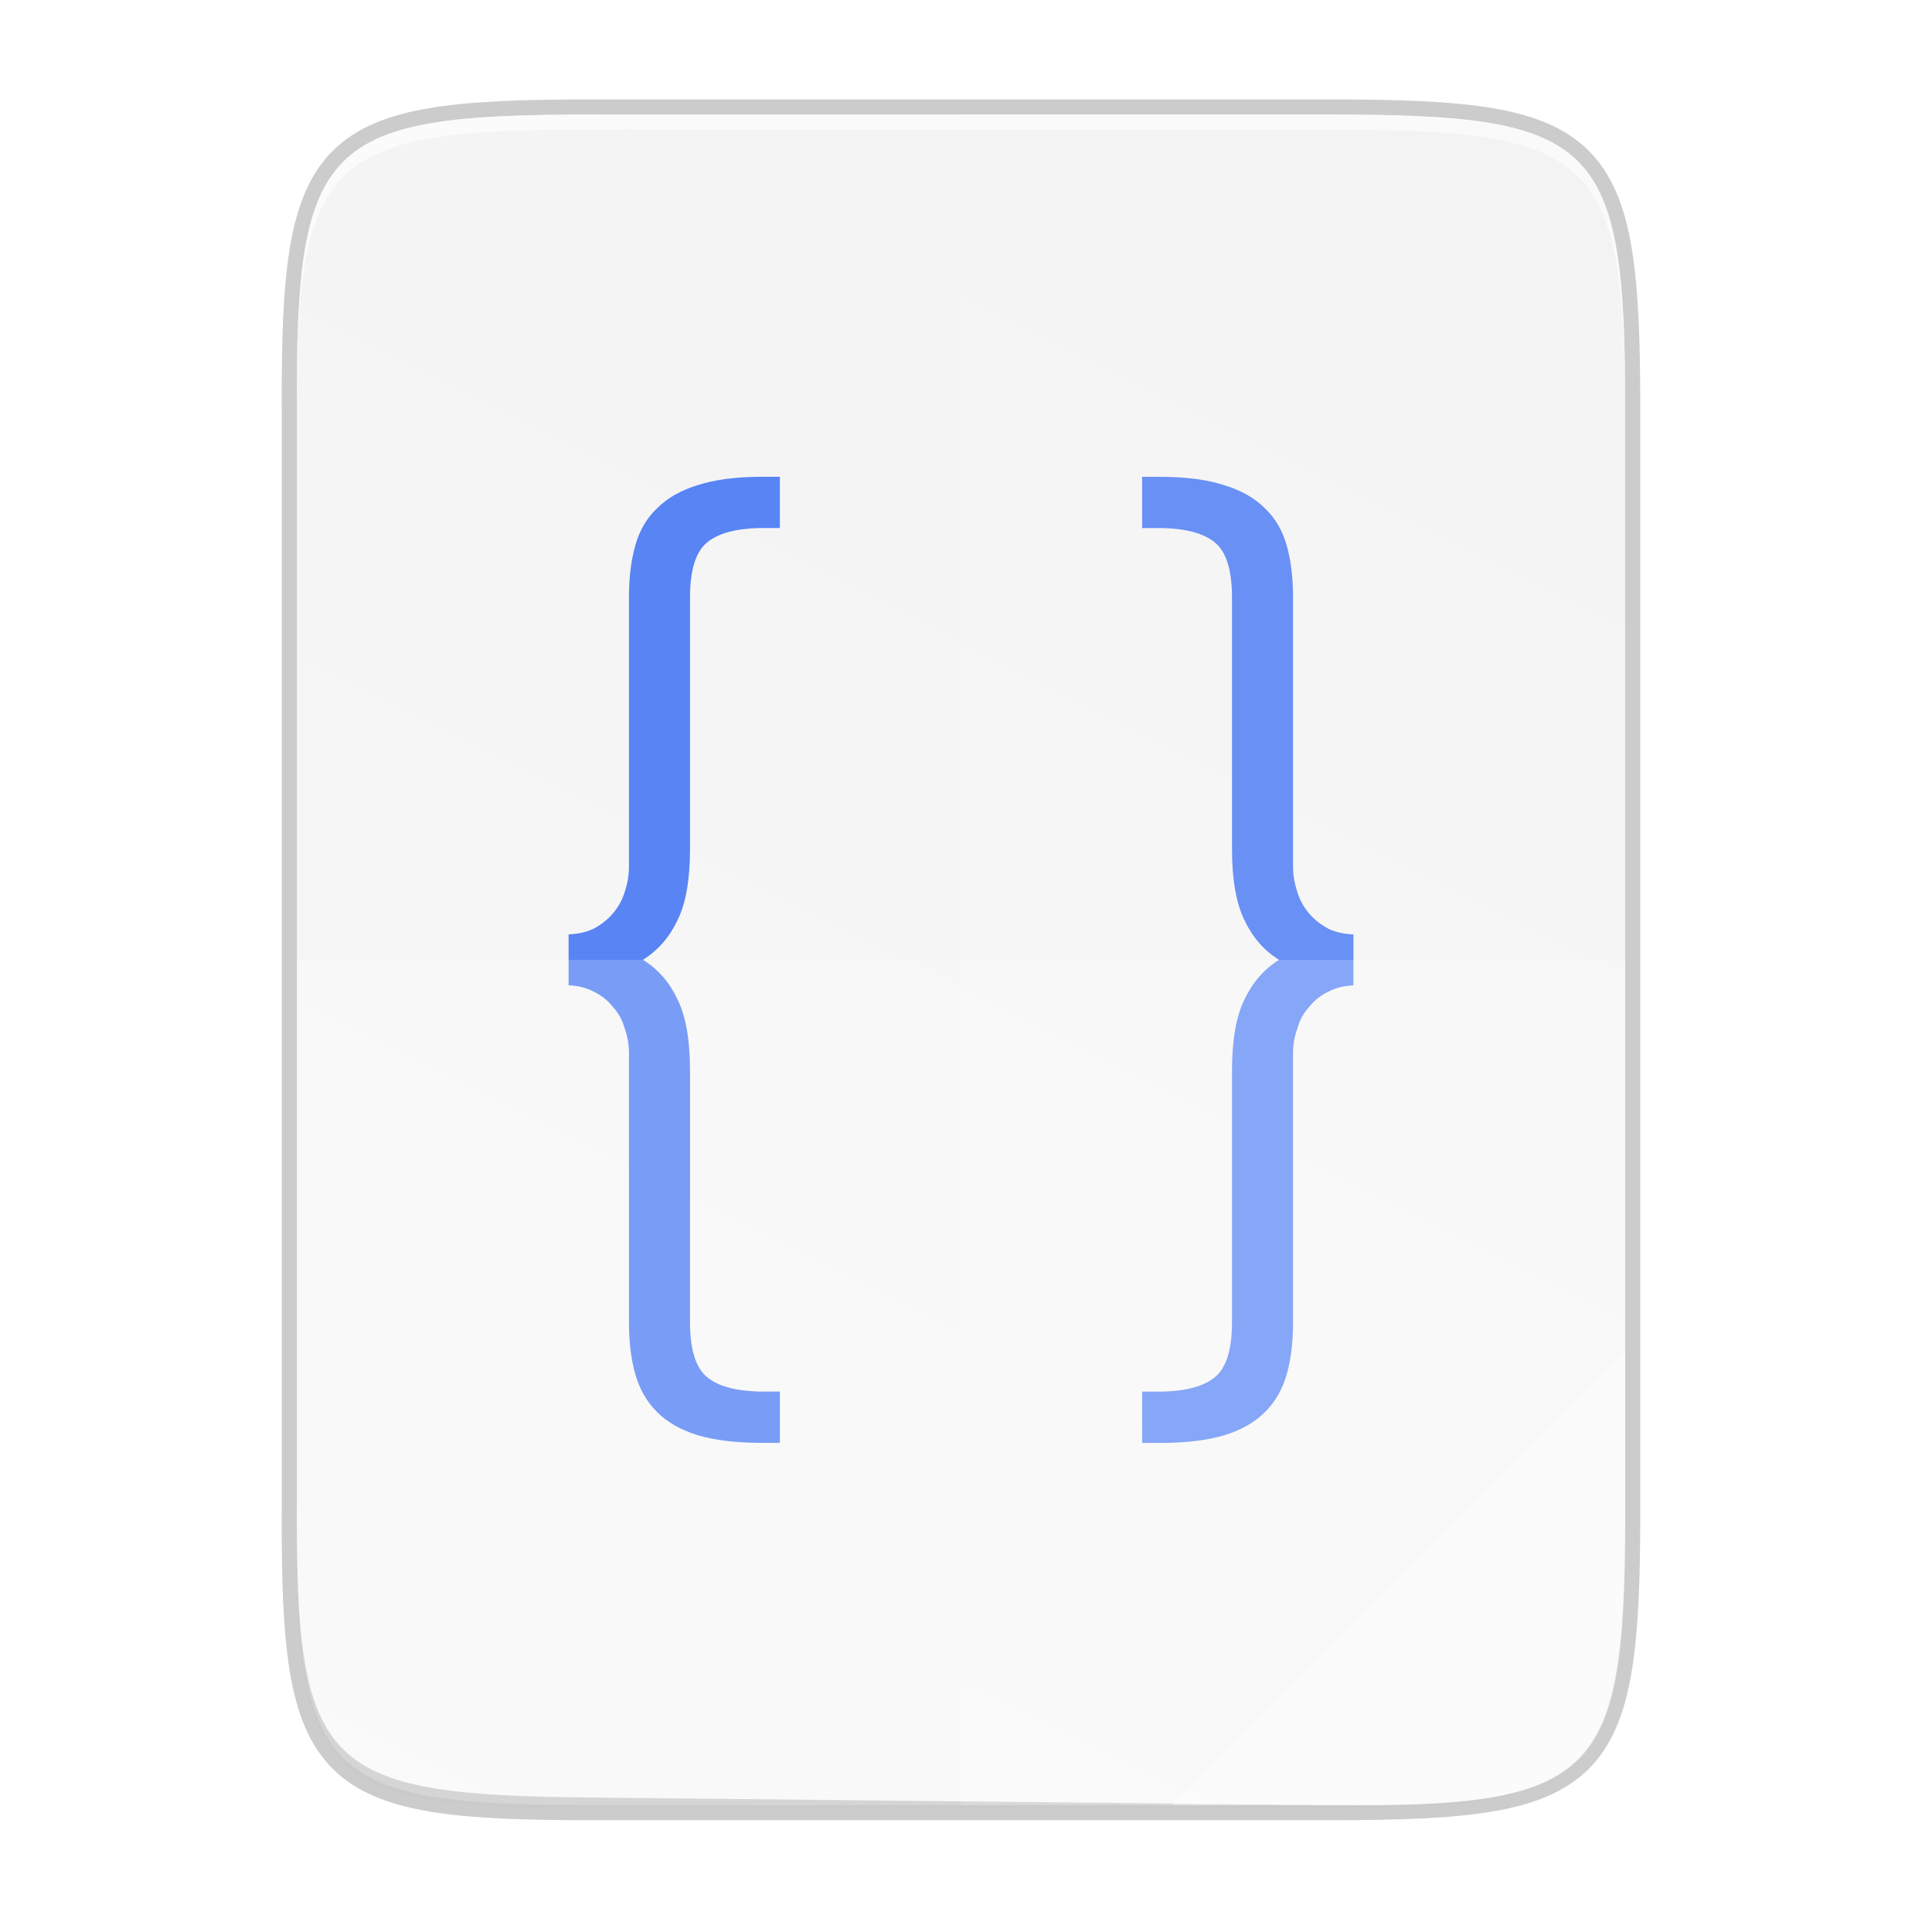 <svg height="256" viewBox="0 0 67.73 67.73" width="256" xmlns="http://www.w3.org/2000/svg" xmlns:xlink="http://www.w3.org/1999/xlink"><linearGradient id="a" gradientTransform="matrix(0 -.12 .12 0 .363 292.548)" gradientUnits="userSpaceOnUse" x1="529.655" x2="-35.31" y1="401.584" y2="119.093"><stop offset="0" stop-color="#f2f2f2"/><stop offset="1" stop-color="#f9f9f9"/></linearGradient><linearGradient id="b" gradientUnits="userSpaceOnUse" x1="88" x2="488" y1="88" y2="488"><stop offset="0" stop-opacity=".588"/><stop offset=".88" stop-opacity="0"/><stop offset="1"/></linearGradient><filter id="c" color-interpolation-filters="sRGB" height="1.022" width="1.026" x="-.01" y="-.01"><feGaussianBlur stdDeviation="2.12"/></filter><g transform="translate(0 -229.267)"><path d="m20.705 233.282c-9.339 0-10.344.959-10.298 10.317v38.633c-.046 9.358.959 10.317 10.298 10.317h25.971c9.339 0 10.298-.959 10.298-10.317v-38.633c0-9.358-.959-10.317-10.298-10.317z" fill="none" opacity=".2" stroke="#000" stroke-width="1.058"/><path d="m189.843 74c-70.593 0-78.189 7.251-77.843 77.987v292.026c-.346 70.736 7.25 77.987 77.843 77.987h196.314c70.593 0 76.007-7.274 77.843-77.987v-292.026c0-70.737-7.25-77.987-77.843-77.987z" filter="url(#c)" opacity=".1" transform="matrix(.132 0 0 .132 -4.41 223.757)"/><path d="m189.843 74c-70.593 0-78.189 7.251-77.843 77.987v292.026c-.346 70.736 7.25 77.987 77.843 77.987h196.314c70.593 0 77.843-7.25 77.843-77.987v-292.026c0-70.737-7.25-77.987-77.843-77.987z" fill="url(#b)" opacity=".3" transform="matrix(.132 0 0 .132 -4.41 223.757)" visibility="hidden"/><path d="m20.705 233.282c-9.339 0-10.344.959-10.298 10.317v38.368c-.046 9.358.96 10.222 10.298 10.317l25.971.265c9.338.095 10.298-.959 10.298-10.317v-38.633c0-9.358-.959-10.317-10.298-10.317z" fill="url(#a)"/><path d="m20.705 233.282c-9.339 0-10.344.959-10.298 10.317v.529c-.046-9.358.959-10.317 10.298-10.317h25.971c9.339 0 10.298.959 10.298 10.317v-.529c0-9.358-.959-10.317-10.298-10.317z" fill="#fff" opacity=".6"/><path d="m26.591 245.982c-.837.008-1.549.104-2.13.292-.591.18-1.066.451-1.427.812-.361.344-.616.779-.763 1.304-.148.525-.221 1.124-.221 1.796v9.456c0 .295-.049.59-.148.886-.082.279-.221.533-.418.763-.18.213-.41.393-.689.541-.243.114-.532.176-.862.191v1.785c.33.017.619.085.862.214.279.131.509.312.689.542.197.213.336.467.418.763.098.279.148.566.148.861v9.456c0 .673.074 1.272.221 1.797.148.525.402.967.763 1.328.361.361.836.632 1.427.812.581.173 1.293.26 2.13.268h.749v-1.799h-.749c-.826-.024-1.432-.193-1.81-.512-.394-.328-.591-.967-.591-1.919v-8.817c0-1.083-.148-1.919-.443-2.51-.279-.591-.681-1.05-1.206-1.378.525-.328.927-.788 1.206-1.378.295-.591.443-1.427.443-2.51v-8.817c0-.951.197-1.591.591-1.919.379-.318.984-.488 1.81-.512h.749v-1.798z" fill="#5884f4"/><path d="m40.04 245.982v1.798h.749c.826.024 1.432.194 1.81.512.394.328.591.967.591 1.919v8.817c0 1.083.148 1.919.443 2.51.279.591.681 1.05 1.206 1.378-.525.328-.927.787-1.206 1.378-.295.591-.443 1.427-.443 2.51v8.817c0 .951-.197 1.591-.591 1.919-.379.318-.984.487-1.81.512h-.749v1.799h.749c.837-.007 1.549-.095 2.13-.268.591-.18 1.066-.451 1.427-.812.361-.361.616-.803.763-1.328.148-.525.221-1.124.221-1.797v-9.456c0-.295.049-.583.148-.861.082-.295.221-.549.418-.763.18-.23.41-.41.689-.542.243-.129.532-.197.862-.214v-1.785c-.33-.015-.619-.076-.862-.191-.279-.148-.509-.328-.689-.541-.197-.23-.336-.484-.418-.763-.098-.295-.148-.59-.148-.886v-9.456c0-.673-.074-1.271-.221-1.796-.148-.525-.402-.96-.763-1.304-.361-.361-.836-.631-1.427-.812-.581-.188-1.293-.284-2.13-.292z" fill="#5884f4"/><g fill="#fff"><path d="m33.69 233.282v59.267h12.985c9.339 0 10.055-.962 10.298-10.317v-38.633c0-9.358-.959-10.317-10.298-10.317z" opacity=".1"/><path d="m10.407 262.915v19.316c-.046 9.358.959 10.317 10.298 10.317h25.971c9.339 0 10.055-.962 10.298-10.317v-19.316z" opacity=".2"/><path d="m41.099 292.548 15.875-15.875v5.949c-.014 8.995-1.006 9.926-10.1 9.926z" opacity=".4"/></g></g></svg>